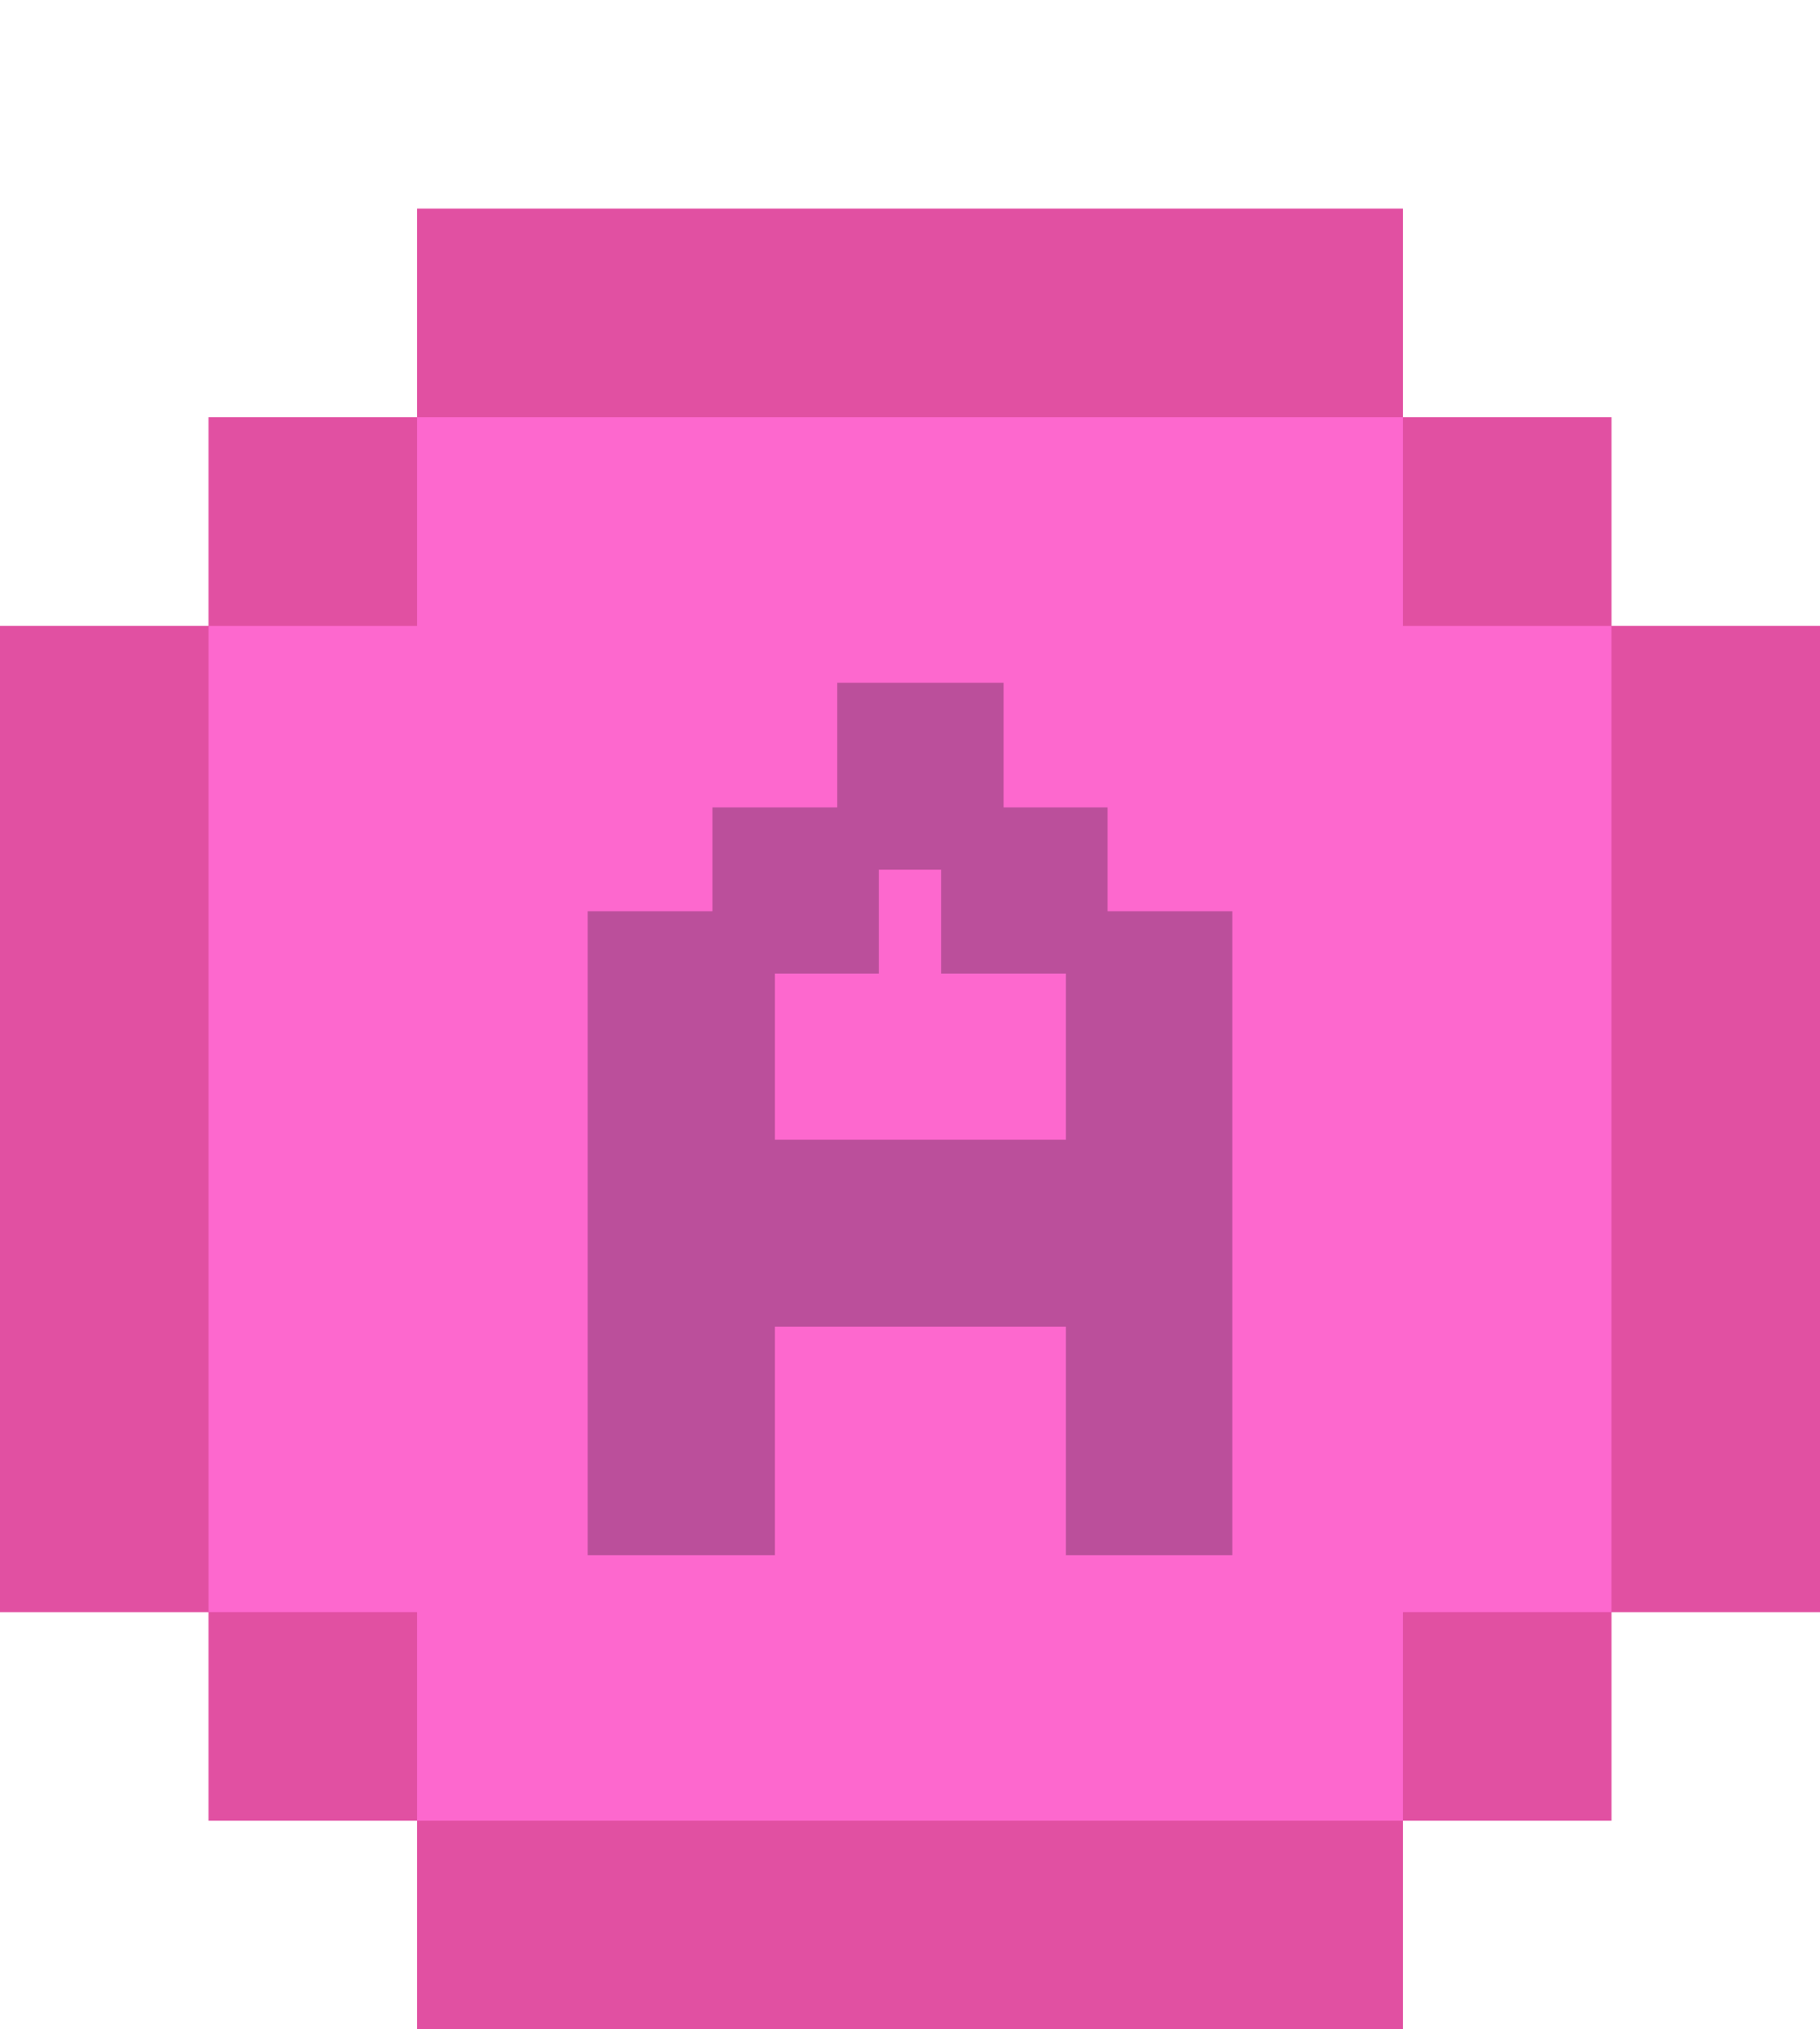 <svg width="96" height="107" viewBox="0 0 96 107" fill="none" xmlns="http://www.w3.org/2000/svg">
<path d="M74 107H22V96H11L11 85H0L0 33H11V22H22L22 11H74V22H85V33H96V85H85V96H74V107Z" fill="#E150A2" fill-opacity="0.3"/>
<path d="M74 107H22V96H11L11 85H0L0 33H11V22H22L22 11H74V22H85V33H96V85H85V96H74V107Z" fill="#E150A2"/>
<path d="M74 85V96H22V85H11L11 33H22L22 22H74V33H85V85H74Z" fill="#FD68CE"/>
<path d="M31 82V48.048H37.581V42.571H44.161V36H52.935V42.571H58.419V48.048H65V82H56.226V69.952H40.871V82H31ZM40.871 60.095H56.226V51.333H49.645V45.857H46.355V51.333H40.871V60.095Z" fill="#201522" fill-opacity="0.3"/>
</svg>

